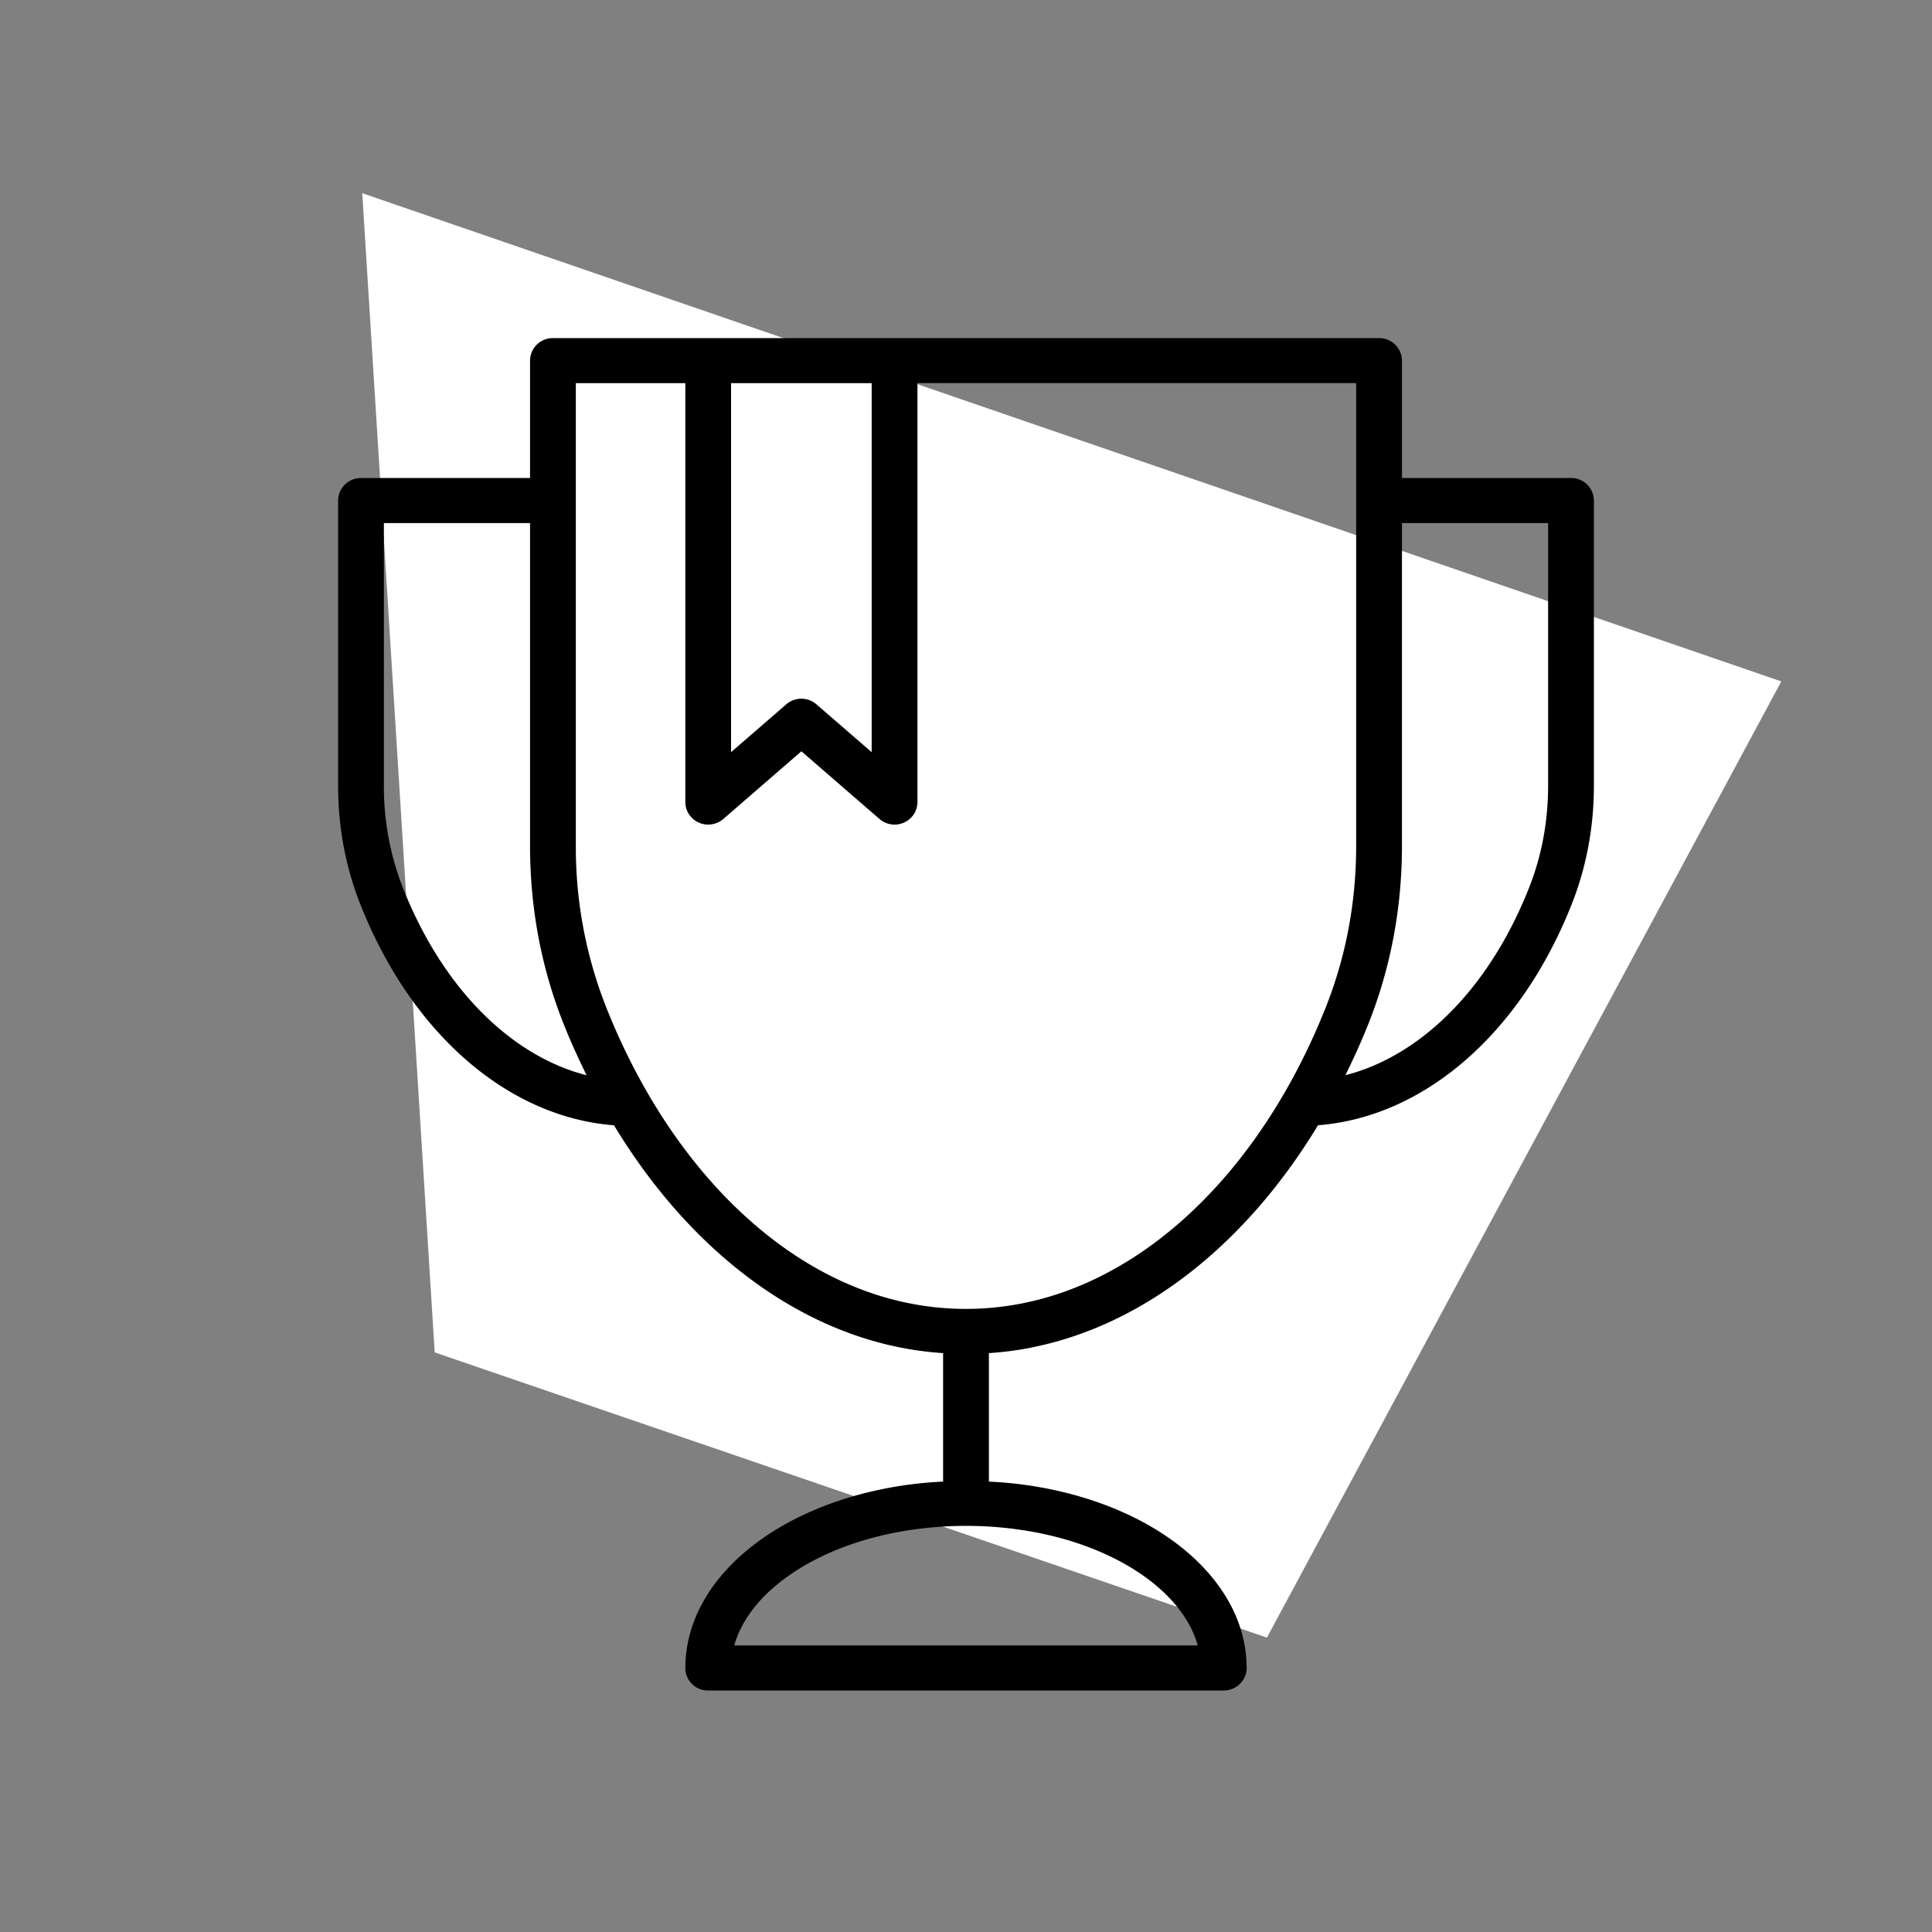 <svg width="40" height="40" fill="none" xmlns="http://www.w3.org/2000/svg"><rect width="100%" height="100%" fill="#808080" stroke="none"/><path d="M36.88 14.108L26.23 33.905 9 28 7.5 4l29.38 10.108z" fill="#fff"/><path d="M32.526 9.896h-3.5v-2.43A.47.47 0 0 0 28.552 7H11.447a.47.47 0 0 0-.473.467v2.43h-3.5a.47.47 0 0 0-.474.466v5.9c0 .867.157 1.7.467 2.477 1.06 2.669 3.053 4.388 5.245 4.558 1.486 2.456 3.588 4.124 5.891 4.593l.005.001c.301.062.609.102.918.123v2.66a8.301 8.301 0 0 0-.897.09c-2.606.413-4.428 1.954-4.44 3.752l-.001.016a.467.467 0 0 0 .474.467H25.338a.475.475 0 0 0 .474-.467l-.002-.016c-.01-1.798-1.832-3.34-4.437-3.752a8.297 8.297 0 0 0-.899-.09v-2.66c.309-.021.617-.06.918-.123.002 0 .003 0 .005-.002 2.303-.469 4.404-2.136 5.891-4.593 2.192-.17 4.184-1.889 5.245-4.557.31-.777.467-1.61.467-2.476v-5.901a.471.471 0 0 0-.474-.467zM18.047 7.933v7.64l-1.143-.99a.477.477 0 0 0-.626 0l-1.142.99v-7.64h2.911zM8.349 18.4a5.735 5.735 0 0 1-.401-2.135v-5.435h3.026v6.681c0 1.288.233 2.529.695 3.688.146.368.307.72.476 1.063-1.572-.402-2.98-1.808-3.796-3.862zm16.448 15.667h-9.595c.312-1.123 1.72-2.086 3.58-2.38a7.828 7.828 0 0 1 2.438 0c1.858.294 3.266 1.257 3.578 2.38zM21.2 26.978h-.002a5.977 5.977 0 0 1-2.397 0H18.8c-2.598-.527-4.934-2.815-6.248-6.12a9.023 9.023 0 0 1-.63-3.348V7.933h2.267v8.672c0 .184.11.35.279.426a.48.48 0 0 0 .508-.075l1.616-1.401 1.616 1.4a.477.477 0 0 0 .508.076.467.467 0 0 0 .279-.425V7.932h9.083v9.577c0 1.17-.212 2.297-.63 3.348-1.313 3.305-3.649 5.593-6.247 6.12zm10.852-10.714c0 .749-.135 1.467-.402 2.135-.816 2.054-2.223 3.46-3.795 3.862.169-.344.33-.696.476-1.063.461-1.16.695-2.4.695-3.688v-6.68h3.026v5.434z" fill="#000"/></svg>
